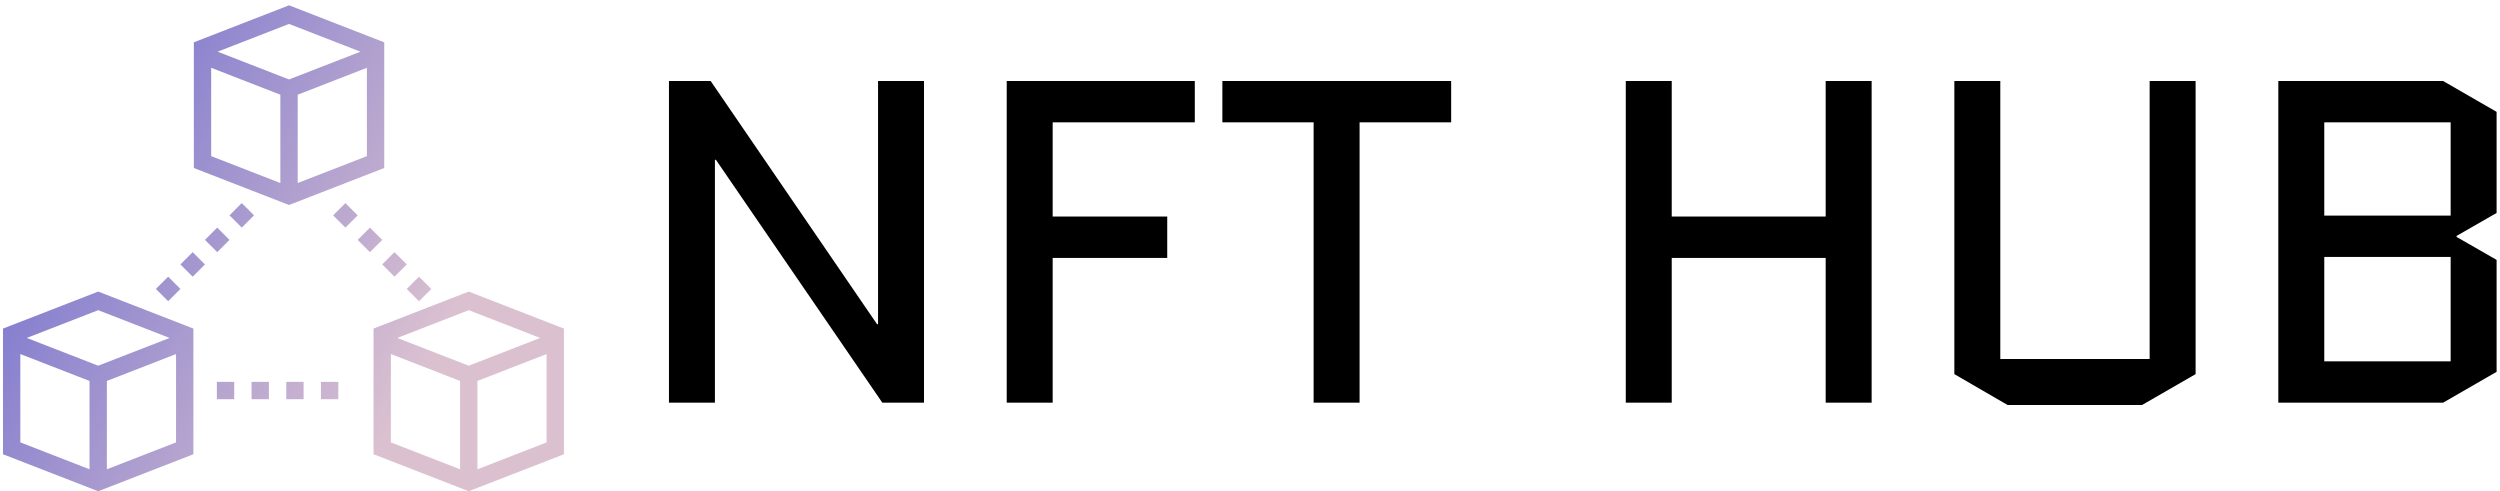 <svg data-v-423bf9ae="" xmlns="http://www.w3.org/2000/svg" viewBox="0 0 463 91" class="iconLeft"><!----><!----><!----><g data-v-423bf9ae="" id="901e49ce-70ab-488f-be9e-abe93e4529b5" fill="#000000" transform="matrix(6.079,0,0,6.079,116.232,-15.881)"><path d="M2.66 7.48L2.69 7.48L7.76 14.88L9.03 14.88L9.03 5.08L7.63 5.08L7.63 12.49L7.60 12.49L2.53 5.08L1.26 5.08L1.26 14.88L2.66 14.88ZM12.95 10.47L16.44 10.47L16.44 9.21L12.95 9.21L12.95 6.34L17.28 6.34L17.28 5.08L11.55 5.08L11.55 14.88L12.95 14.88ZM22.30 6.34L25.09 6.34L25.09 5.08L18.12 5.08L18.12 6.34L20.90 6.34L20.90 14.88L22.30 14.88ZM31.81 10.47L36.50 10.47L36.50 14.88L37.90 14.88L37.90 5.08L36.50 5.08L36.50 9.21L31.81 9.21L31.81 5.08L30.41 5.08L30.41 14.88L31.81 14.88ZM46.37 5.08L46.37 13.55L41.82 13.55L41.82 5.08L40.42 5.08L40.42 14.01L42.04 14.95L46.14 14.95L47.77 14.01L47.77 5.08ZM56.94 9.10L56.94 6.02L55.31 5.08L50.29 5.08L50.29 14.88L55.31 14.88L56.94 13.94L56.94 10.53L55.72 9.83L55.72 9.80ZM51.69 10.44L55.54 10.44L55.54 13.62L51.69 13.62ZM51.69 6.34L55.54 6.34L55.54 9.18L51.69 9.18Z"></path></g><defs data-v-423bf9ae=""><linearGradient data-v-423bf9ae="" gradientTransform="rotate(25)" id="4966bfd6-5bd7-47e6-b567-85106aae454f" x1="0%" y1="0%" x2="100%" y2="0%"><stop data-v-423bf9ae="" offset="0%" style="stop-color: rgb(101, 102, 206); stop-opacity: 1;"></stop><stop data-v-423bf9ae="" offset="100%" style="stop-color: rgb(219, 193, 208); stop-opacity: 1;"></stop></linearGradient></defs><g data-v-423bf9ae="" id="fc171d2c-d7d0-479b-9bff-f892dd7d1c53" transform="matrix(1.071,0,0,1.071,-1.052,-7.567)" stroke="none" fill="url(#4966bfd6-5bd7-47e6-b567-85106aae454f)"><path d="M1.5 63.883v21.733l16.462 6.398 16.463-6.398V63.883l-16.463-6.398L1.5 63.883zm3 4.406l11.962 4.65v15.275L4.5 83.564V68.289zm26.925 15.275l-11.963 4.65V72.939l11.963-4.65v15.275zM18.01 70.285h-.096L5.611 65.504l12.351-4.801 12.351 4.801-12.303 4.781zM82.037 57.484l-16.462 6.398v21.733l16.462 6.398L98.5 85.617V63.883l-16.463-6.399zM68.575 68.289l11.962 4.65v15.275l-11.962-4.65V68.289zM95.5 83.564l-11.963 4.65V72.939l11.963-4.65v15.275zM82.085 70.285h-.096l-12.303-4.781 12.351-4.801 12.351 4.801-12.303 4.781zM67.425 36.118V14.384l-16.463-6.4L34.5 14.382V36.116l16.462 6.398 16.463-6.396zm-3-2.053l-11.963 4.649V23.439l11.963-4.649v15.275zM50.962 11.203l12.351 4.801-12.303 4.781h-.096l-12.303-4.781 12.351-4.801zM37.5 18.79l11.962 4.649v15.275L37.5 34.065V18.79zM38.483 73.094h3v3h-3zM56.482 73.094h3v3h-3zM50.483 73.094h2.999v3h-2.999zM44.483 73.094h3v3h-3zM30.061 54.911l2.121 2.122-2.12 2.121-2.122-2.121zM40.666 44.305l2.121-2.121 2.122 2.121-2.122 2.121zM38.546 46.426l2.12 2.121-2.12 2.122-2.122-2.122zM34.302 54.913l-2.12-2.122 2.12-2.12 2.122 2.12zM75.561 57.034l-2.12 2.12-2.122-2.12 2.121-2.122zM62.832 48.548l2.122-2.121 2.121 2.121-2.121 2.121zM71.32 52.79l-2.122 2.122-2.121-2.122 2.121-2.121zM58.59 44.305l2.121-2.121 2.121 2.121-2.12 2.121z"></path></g><!----></svg>